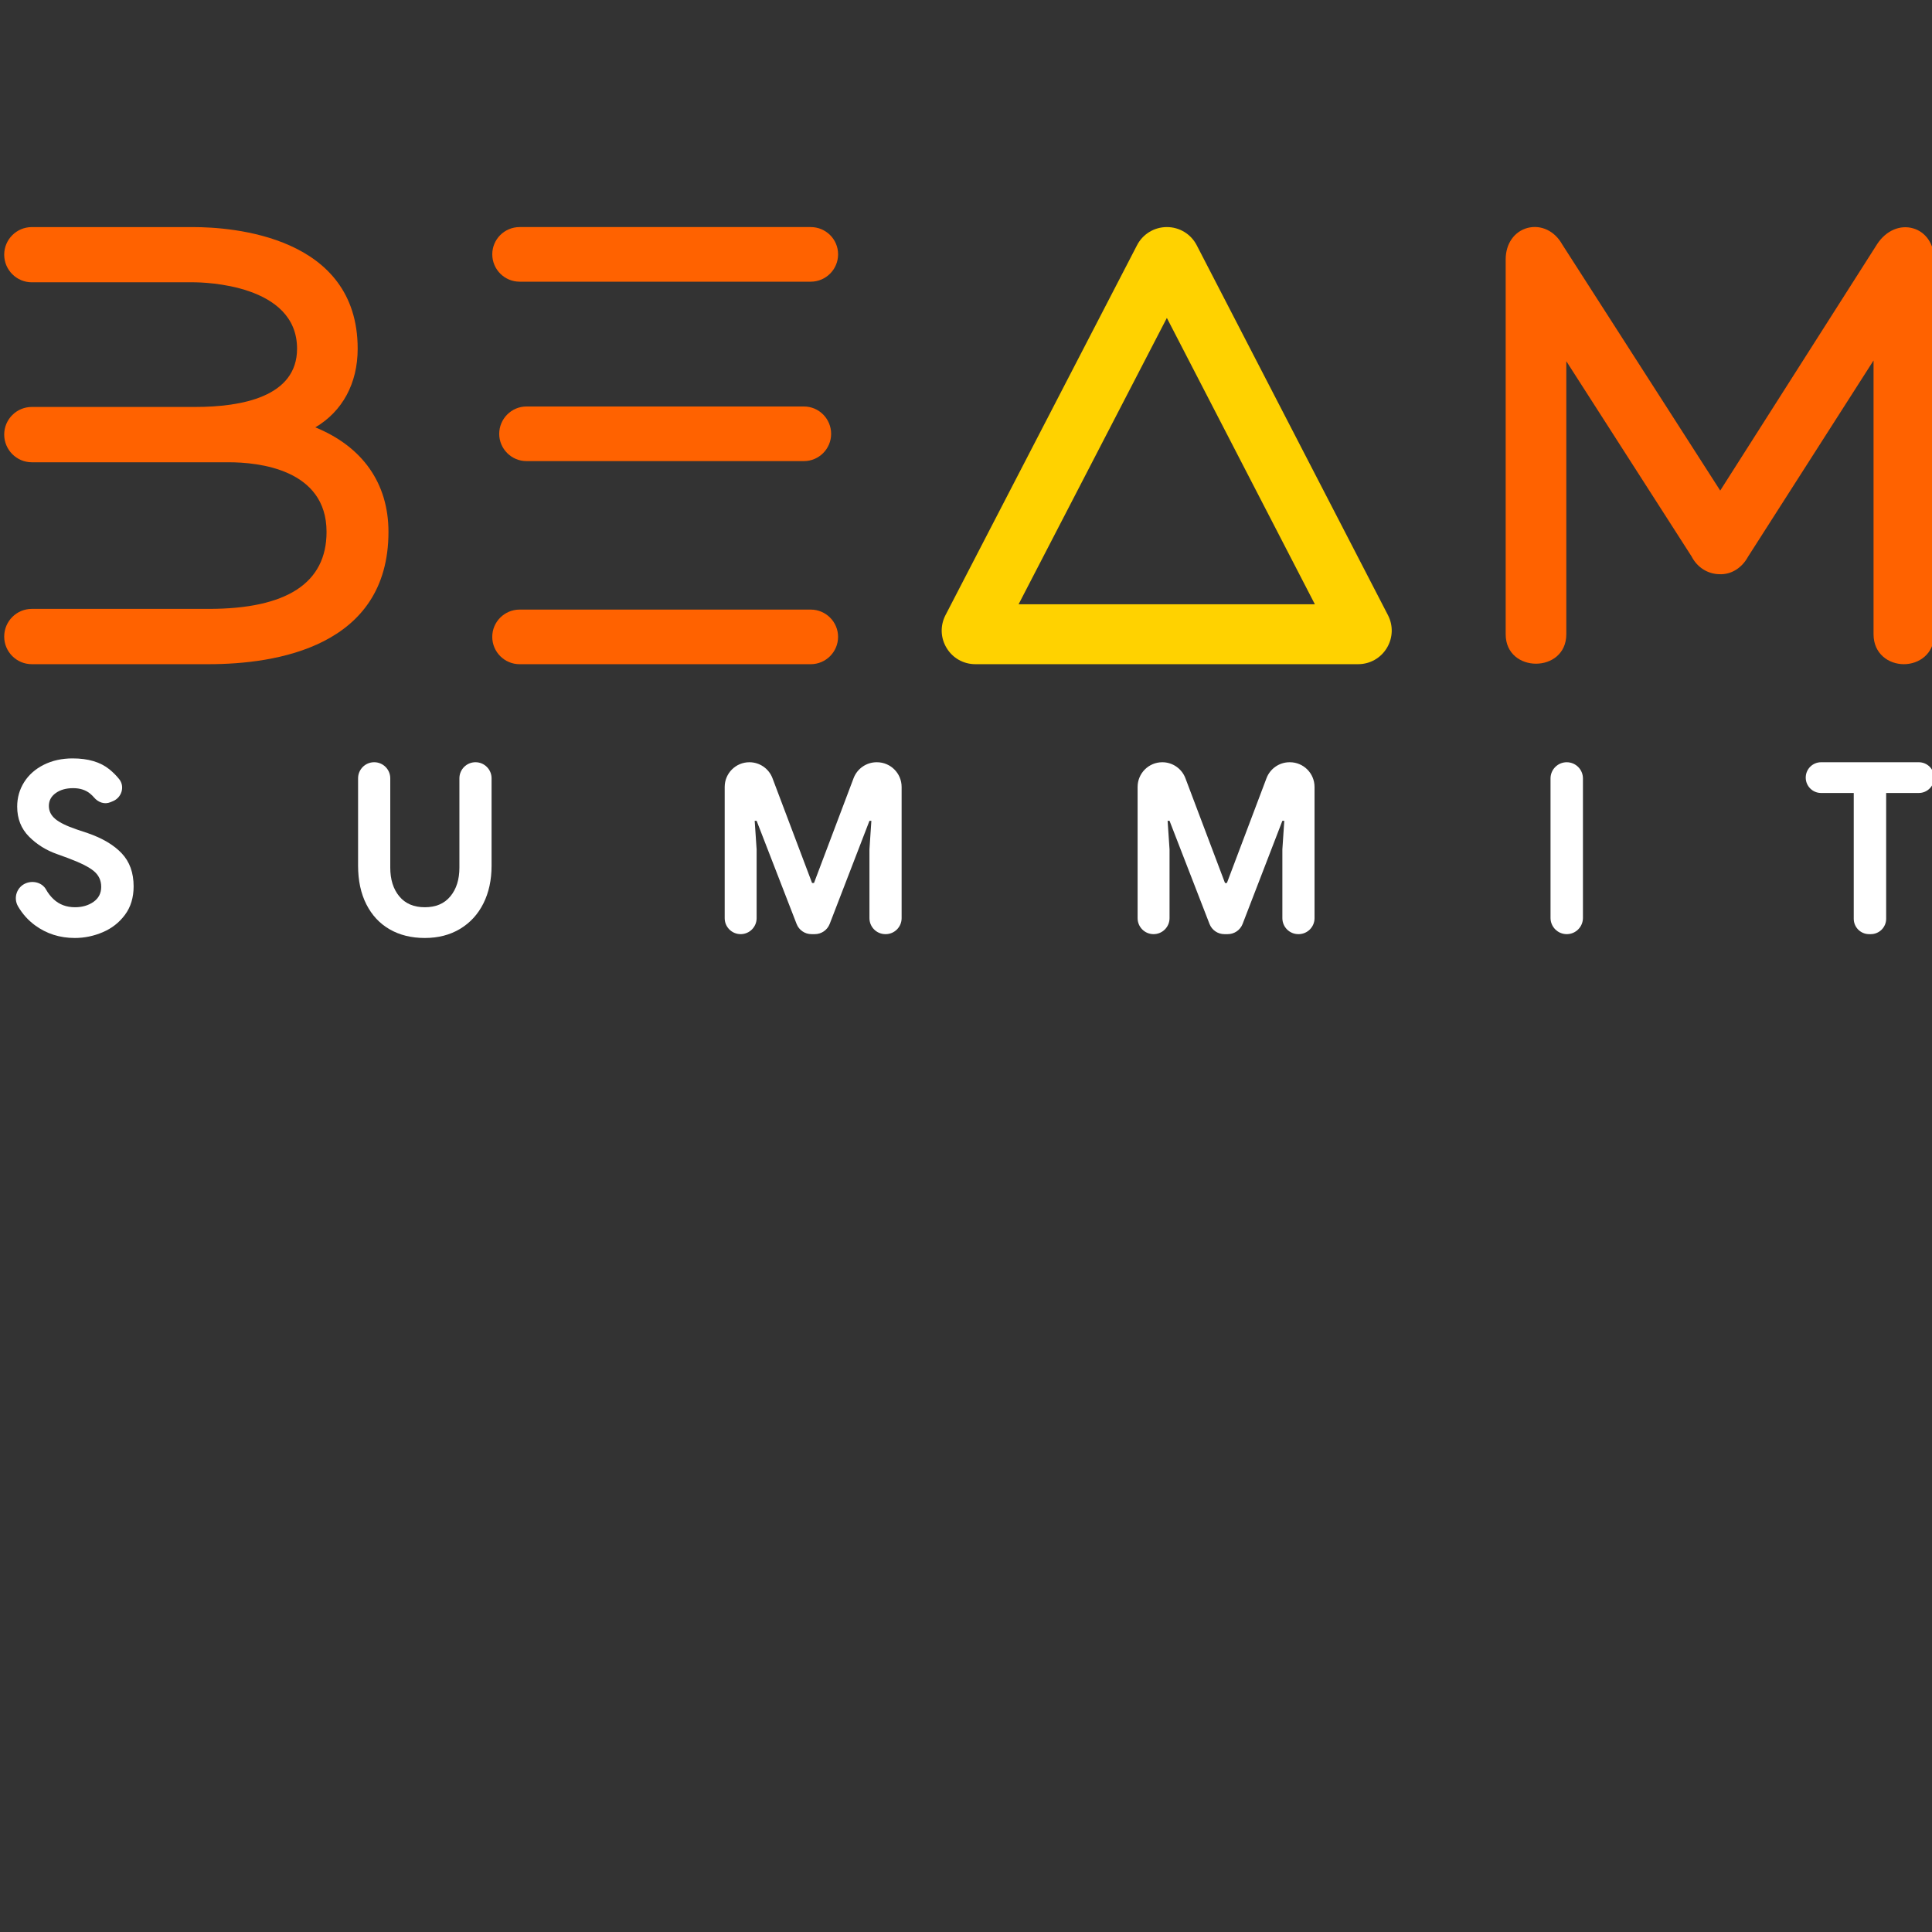 <?xml version="1.0" encoding="UTF-8" standalone="no"?>
<!-- Created with Inkscape (http://www.inkscape.org/) -->

<svg
   xmlns:dc="http://purl.org/dc/elements/1.1/"
   xmlns:cc="http://creativecommons.org/ns#"
   xmlns:rdf="http://www.w3.org/1999/02/22-rdf-syntax-ns#"
   xmlns:svg="http://www.w3.org/2000/svg"
   xmlns="http://www.w3.org/2000/svg"
   xmlns:sodipodi="http://sodipodi.sourceforge.net/DTD/sodipodi-0.dtd"
   xmlns:inkscape="http://www.inkscape.org/namespaces/inkscape"
   version="1.1"
   id="svg3713"
   xml:space="preserve"
   width="576"
   height="576"
   viewBox="0 0 576 576"
   sodipodi:docname="beam-logo2.svg"
   inkscape:version="0.92.4 (5da689c313, 2019-01-14)"><rect x="0" y="0" width="576" height="576" fill="#333333" stroke="none"/><defs
     id="defs3717"><linearGradient
       x1="0"
       y1="0"
       x2="1"
       y2="0"
       gradientUnits="userSpaceOnUse"
       gradientTransform="matrix(432,0,0,-432,0,72)"
       spreadMethod="pad"
       id="linearGradient3743"><stop
         style="stop-opacity:1;stop-color:#ff6200"
         offset="0"
         id="stop3737" /><stop
         style="stop-opacity:1;stop-color:#ff6200"
         offset="0.107"
         id="stop3739" /><stop
         style="stop-opacity:1;stop-color:#ffd200"
         offset="1"
         id="stop3741" /></linearGradient><clipPath
       clipPathUnits="userSpaceOnUse"
       id="clipPath3753"><path
         d="M 0,432 H 432 V 0 H 0 Z"
         id="path3751"
         inkscape:connector-curvature="0" /></clipPath><meshgradient
       inkscape:collect="always"
       id="meshgradient3899"
       gradientUnits="userSpaceOnUse"
       x="158.4"
       y="50.057"><meshrow
         id="meshrow3901"><meshpatch
           id="meshpatch3903"><stop
             path="c 38.4,0  76.8,0  115.2,0"
             style="stop-color:#ffffff;stop-opacity:1"
             id="stop3905" /><stop
             path="c 0,109.365  0,218.729  0,328.094"
             style="stop-color:#000000;stop-opacity:1"
             id="stop3907" /><stop
             path="c -38.4,0  -76.8,0  -115.2,0"
             style="stop-color:#ffffff;stop-opacity:1"
             id="stop3909" /><stop
             path="c 0,-109.365  0,-218.729  0,-328.094"
             style="stop-color:#000000;stop-opacity:1"
             id="stop3911" /></meshpatch></meshrow></meshgradient><clipPath
       clipPathUnits="userSpaceOnUse"
       id="clipPath5505"><rect
         id="rect5507"
         width="432"
         height="144"
         x="0"
         y="-432"
         style="stroke-width:0.75"
         transform="scale(1,-1)" /></clipPath><clipPath
       clipPathUnits="userSpaceOnUse"
       id="clipPath5509"><rect
         id="rect5511"
         width="432"
         height="144"
         x="0"
         y="-432"
         style="stroke-width:0.75"
         transform="scale(1,-1)" /></clipPath><clipPath
       clipPathUnits="userSpaceOnUse"
       id="clipPath5513"><rect
         id="rect5515"
         width="432"
         height="144"
         x="0"
         y="-432"
         style="stroke-width:0.75"
         transform="scale(1,-1)" /></clipPath><meshgradient
       inkscape:collect="always"
       id="meshgradient5517"
       gradientUnits="userSpaceOnUse"
       x="158.4"
       y="50.057"><meshrow
         id="meshrow5529"><meshpatch
           id="meshpatch5527"><stop
             id="stop5519"
             style="stop-color:#ffffff;stop-opacity:1"
             path="c 38.4,0  76.8,0  115.2,0" /><stop
             id="stop5521"
             style="stop-color:#000000;stop-opacity:1"
             path="c 0,109.365  0,218.729  0,328.094" /><stop
             id="stop5523"
             style="stop-color:#ffffff;stop-opacity:1"
             path="c -38.4,0  -76.8,0  -115.2,0" /><stop
             id="stop5525"
             style="stop-color:#000000;stop-opacity:1"
             path="c 0,-109.365  0,-218.729  0,-328.094" /></meshpatch></meshrow></meshgradient><meshgradient
       inkscape:collect="always"
       id="meshgradient5531"
       gradientUnits="userSpaceOnUse"
       x="158.4"
       y="50.057"><meshrow
         id="meshrow5543"><meshpatch
           id="meshpatch5541"><stop
             id="stop5533"
             style="stop-color:#ffffff;stop-opacity:1"
             path="c 38.4,0  76.8,0  115.2,0" /><stop
             id="stop5535"
             style="stop-color:#000000;stop-opacity:1"
             path="c 0,109.365  0,218.729  0,328.094" /><stop
             id="stop5537"
             style="stop-color:#ffffff;stop-opacity:1"
             path="c -38.4,0  -76.8,0  -115.2,0" /><stop
             id="stop5539"
             style="stop-color:#000000;stop-opacity:1"
             path="c 0,-109.365  0,-218.729  0,-328.094" /></meshpatch></meshrow></meshgradient><meshgradient
       inkscape:collect="always"
       id="meshgradient5545"
       gradientUnits="userSpaceOnUse"
       x="158.4"
       y="50.057"><meshrow
         id="meshrow5557"><meshpatch
           id="meshpatch5555"><stop
             id="stop5547"
             style="stop-color:#ffffff;stop-opacity:1"
             path="c 38.4,0  76.8,0  115.2,0" /><stop
             id="stop5549"
             style="stop-color:#000000;stop-opacity:1"
             path="c 0,109.365  0,218.729  0,328.094" /><stop
             id="stop5551"
             style="stop-color:#ffffff;stop-opacity:1"
             path="c -38.4,0  -76.8,0  -115.2,0" /><stop
             id="stop5553"
             style="stop-color:#000000;stop-opacity:1"
             path="c 0,-109.365  0,-218.729  0,-328.094" /></meshpatch></meshrow></meshgradient><meshgradient
       inkscape:collect="always"
       id="meshgradient5559"
       gradientUnits="userSpaceOnUse"
       x="158.4"
       y="50.057"><meshrow
         id="meshrow5571"><meshpatch
           id="meshpatch5569"><stop
             id="stop5561"
             style="stop-color:#ffffff;stop-opacity:1"
             path="c 38.4,0  76.8,0  115.2,0" /><stop
             id="stop5563"
             style="stop-color:#000000;stop-opacity:1"
             path="c 0,109.365  0,218.729  0,328.094" /><stop
             id="stop5565"
             style="stop-color:#ffffff;stop-opacity:1"
             path="c -38.4,0  -76.8,0  -115.2,0" /><stop
             id="stop5567"
             style="stop-color:#000000;stop-opacity:1"
             path="c 0,-109.365  0,-218.729  0,-328.094" /></meshpatch></meshrow></meshgradient><meshgradient
       inkscape:collect="always"
       id="meshgradient5573"
       gradientUnits="userSpaceOnUse"
       x="158.4"
       y="50.057"><meshrow
         id="meshrow5585"><meshpatch
           id="meshpatch5583"><stop
             id="stop5575"
             style="stop-color:#ffffff;stop-opacity:1"
             path="c 38.4,0  76.8,0  115.2,0" /><stop
             id="stop5577"
             style="stop-color:#000000;stop-opacity:1"
             path="c 0,109.365  0,218.729  0,328.094" /><stop
             id="stop5579"
             style="stop-color:#ffffff;stop-opacity:1"
             path="c -38.4,0  -76.8,0  -115.2,0" /><stop
             id="stop5581"
             style="stop-color:#000000;stop-opacity:1"
             path="c 0,-109.365  0,-218.729  0,-328.094" /></meshpatch></meshrow></meshgradient><meshgradient
       inkscape:collect="always"
       id="meshgradient5587"
       gradientUnits="userSpaceOnUse"
       x="158.4"
       y="50.057"><meshrow
         id="meshrow5599"><meshpatch
           id="meshpatch5597"><stop
             id="stop5589"
             style="stop-color:#ffffff;stop-opacity:1"
             path="c 38.4,0  76.8,0  115.2,0" /><stop
             id="stop5591"
             style="stop-color:#000000;stop-opacity:1"
             path="c 0,109.365  0,218.729  0,328.094" /><stop
             id="stop5593"
             style="stop-color:#ffffff;stop-opacity:1"
             path="c -38.4,0  -76.8,0  -115.2,0" /><stop
             id="stop5595"
             style="stop-color:#000000;stop-opacity:1"
             path="c 0,-109.365  0,-218.729  0,-328.094" /></meshpatch></meshrow></meshgradient><meshgradient
       inkscape:collect="always"
       id="meshgradient5601"
       gradientUnits="userSpaceOnUse"
       x="158.4"
       y="50.057"><meshrow
         id="meshrow5613"><meshpatch
           id="meshpatch5611"><stop
             id="stop5603"
             style="stop-color:#ffffff;stop-opacity:1"
             path="c 38.4,0  76.8,0  115.2,0" /><stop
             id="stop5605"
             style="stop-color:#000000;stop-opacity:1"
             path="c 0,109.365  0,218.729  0,328.094" /><stop
             id="stop5607"
             style="stop-color:#ffffff;stop-opacity:1"
             path="c -38.4,0  -76.8,0  -115.2,0" /><stop
             id="stop5609"
             style="stop-color:#000000;stop-opacity:1"
             path="c 0,-109.365  0,-218.729  0,-328.094" /></meshpatch></meshrow></meshgradient><meshgradient
       inkscape:collect="always"
       id="meshgradient5615"
       gradientUnits="userSpaceOnUse"
       x="158.4"
       y="50.057"><meshrow
         id="meshrow5627"><meshpatch
           id="meshpatch5625"><stop
             id="stop5617"
             style="stop-color:#ffffff;stop-opacity:1"
             path="c 38.4,0  76.8,0  115.2,0" /><stop
             id="stop5619"
             style="stop-color:#000000;stop-opacity:1"
             path="c 0,109.365  0,218.729  0,328.094" /><stop
             id="stop5621"
             style="stop-color:#ffffff;stop-opacity:1"
             path="c -38.4,0  -76.8,0  -115.2,0" /><stop
             id="stop5623"
             style="stop-color:#000000;stop-opacity:1"
             path="c 0,-109.365  0,-218.729  0,-328.094" /></meshpatch></meshrow></meshgradient><meshgradient
       inkscape:collect="always"
       id="meshgradient5629"
       gradientUnits="userSpaceOnUse"
       x="158.4"
       y="50.057"><meshrow
         id="meshrow5641"><meshpatch
           id="meshpatch5639"><stop
             id="stop5631"
             style="stop-color:#ffffff;stop-opacity:1"
             path="c 38.4,0  76.8,0  115.2,0" /><stop
             id="stop5633"
             style="stop-color:#000000;stop-opacity:1"
             path="c 0,109.365  0,218.729  0,328.094" /><stop
             id="stop5635"
             style="stop-color:#ffffff;stop-opacity:1"
             path="c -38.4,0  -76.8,0  -115.2,0" /><stop
             id="stop5637"
             style="stop-color:#000000;stop-opacity:1"
             path="c 0,-109.365  0,-218.729  0,-328.094" /></meshpatch></meshrow></meshgradient><meshgradient
       inkscape:collect="always"
       id="meshgradient5643"
       gradientUnits="userSpaceOnUse"
       x="158.4"
       y="50.057"><meshrow
         id="meshrow5655"><meshpatch
           id="meshpatch5653"><stop
             id="stop5645"
             style="stop-color:#ffffff;stop-opacity:1"
             path="c 38.4,0  76.8,0  115.2,0" /><stop
             id="stop5647"
             style="stop-color:#000000;stop-opacity:1"
             path="c 0,109.365  0,218.729  0,328.094" /><stop
             id="stop5649"
             style="stop-color:#ffffff;stop-opacity:1"
             path="c -38.4,0  -76.8,0  -115.2,0" /><stop
             id="stop5651"
             style="stop-color:#000000;stop-opacity:1"
             path="c 0,-109.365  0,-218.729  0,-328.094" /></meshpatch></meshrow></meshgradient><meshgradient
       inkscape:collect="always"
       id="meshgradient5657"
       gradientUnits="userSpaceOnUse"
       x="158.4"
       y="50.057"><meshrow
         id="meshrow5669"><meshpatch
           id="meshpatch5667"><stop
             id="stop5659"
             style="stop-color:#ffffff;stop-opacity:1"
             path="c 38.4,0  76.8,0  115.2,0" /><stop
             id="stop5661"
             style="stop-color:#000000;stop-opacity:1"
             path="c 0,109.365  0,218.729  0,328.094" /><stop
             id="stop5663"
             style="stop-color:#ffffff;stop-opacity:1"
             path="c -38.4,0  -76.8,0  -115.2,0" /><stop
             id="stop5665"
             style="stop-color:#000000;stop-opacity:1"
             path="c 0,-109.365  0,-218.729  0,-328.094" /></meshpatch></meshrow></meshgradient><meshgradient
       inkscape:collect="always"
       id="meshgradient5671"
       gradientUnits="userSpaceOnUse"
       x="158.4"
       y="50.057"><meshrow
         id="meshrow5683"><meshpatch
           id="meshpatch5681"><stop
             id="stop5673"
             style="stop-color:#ffffff;stop-opacity:1"
             path="c 38.4,0  76.8,0  115.2,0" /><stop
             id="stop5675"
             style="stop-color:#000000;stop-opacity:1"
             path="c 0,109.365  0,218.729  0,328.094" /><stop
             id="stop5677"
             style="stop-color:#ffffff;stop-opacity:1"
             path="c -38.4,0  -76.8,0  -115.2,0" /><stop
             id="stop5679"
             style="stop-color:#000000;stop-opacity:1"
             path="c 0,-109.365  0,-218.729  0,-328.094" /></meshpatch></meshrow></meshgradient><meshgradient
       inkscape:collect="always"
       id="meshgradient5685"
       gradientUnits="userSpaceOnUse"
       x="158.4"
       y="50.057"><meshrow
         id="meshrow5697"><meshpatch
           id="meshpatch5695"><stop
             id="stop5687"
             style="stop-color:#ffffff;stop-opacity:1"
             path="c 38.4,0  76.8,0  115.2,0" /><stop
             id="stop5689"
             style="stop-color:#000000;stop-opacity:1"
             path="c 0,109.365  0,218.729  0,328.094" /><stop
             id="stop5691"
             style="stop-color:#ffffff;stop-opacity:1"
             path="c -38.4,0  -76.8,0  -115.2,0" /><stop
             id="stop5693"
             style="stop-color:#000000;stop-opacity:1"
             path="c 0,-109.365  0,-218.729  0,-328.094" /></meshpatch></meshrow></meshgradient><meshgradient
       inkscape:collect="always"
       id="meshgradient5699"
       gradientUnits="userSpaceOnUse"
       x="158.4"
       y="50.057"><meshrow
         id="meshrow5711"><meshpatch
           id="meshpatch5709"><stop
             id="stop5701"
             style="stop-color:#ffffff;stop-opacity:1"
             path="c 38.4,0  76.8,0  115.2,0" /><stop
             id="stop5703"
             style="stop-color:#000000;stop-opacity:1"
             path="c 0,109.365  0,218.729  0,328.094" /><stop
             id="stop5705"
             style="stop-color:#ffffff;stop-opacity:1"
             path="c -38.4,0  -76.8,0  -115.2,0" /><stop
             id="stop5707"
             style="stop-color:#000000;stop-opacity:1"
             path="c 0,-109.365  0,-218.729  0,-328.094" /></meshpatch></meshrow></meshgradient><meshgradient
       inkscape:collect="always"
       id="meshgradient5713"
       gradientUnits="userSpaceOnUse"
       x="158.4"
       y="50.057"><meshrow
         id="meshrow5725"><meshpatch
           id="meshpatch5723"><stop
             id="stop5715"
             style="stop-color:#ffffff;stop-opacity:1"
             path="c 38.4,0  76.8,0  115.2,0" /><stop
             id="stop5717"
             style="stop-color:#000000;stop-opacity:1"
             path="c 0,109.365  0,218.729  0,328.094" /><stop
             id="stop5719"
             style="stop-color:#ffffff;stop-opacity:1"
             path="c -38.4,0  -76.8,0  -115.2,0" /><stop
             id="stop5721"
             style="stop-color:#000000;stop-opacity:1"
             path="c 0,-109.365  0,-218.729  0,-328.094" /></meshpatch></meshrow></meshgradient><meshgradient
       inkscape:collect="always"
       id="meshgradient5727"
       gradientUnits="userSpaceOnUse"
       x="158.4"
       y="50.057"><meshrow
         id="meshrow5739"><meshpatch
           id="meshpatch5737"><stop
             id="stop5729"
             style="stop-color:#ffffff;stop-opacity:1"
             path="c 38.4,0  76.8,0  115.2,0" /><stop
             id="stop5731"
             style="stop-color:#000000;stop-opacity:1"
             path="c 0,109.365  0,218.729  0,328.094" /><stop
             id="stop5733"
             style="stop-color:#ffffff;stop-opacity:1"
             path="c -38.4,0  -76.8,0  -115.2,0" /><stop
             id="stop5735"
             style="stop-color:#000000;stop-opacity:1"
             path="c 0,-109.365  0,-218.729  0,-328.094" /></meshpatch></meshrow></meshgradient><meshgradient
       inkscape:collect="always"
       id="meshgradient5741"
       gradientUnits="userSpaceOnUse"
       x="158.4"
       y="50.057"><meshrow
         id="meshrow5753"><meshpatch
           id="meshpatch5751"><stop
             id="stop5743"
             style="stop-color:#ffffff;stop-opacity:1"
             path="c 38.4,0  76.8,0  115.2,0" /><stop
             id="stop5745"
             style="stop-color:#000000;stop-opacity:1"
             path="c 0,109.365  0,218.729  0,328.094" /><stop
             id="stop5747"
             style="stop-color:#ffffff;stop-opacity:1"
             path="c -38.4,0  -76.8,0  -115.2,0" /><stop
             id="stop5749"
             style="stop-color:#000000;stop-opacity:1"
             path="c 0,-109.365  0,-218.729  0,-328.094" /></meshpatch></meshrow></meshgradient><meshgradient
       inkscape:collect="always"
       id="meshgradient5755"
       gradientUnits="userSpaceOnUse"
       x="158.4"
       y="50.057"><meshrow
         id="meshrow5767"><meshpatch
           id="meshpatch5765"><stop
             id="stop5757"
             style="stop-color:#ffffff;stop-opacity:1"
             path="c 38.4,0  76.8,0  115.2,0" /><stop
             id="stop5759"
             style="stop-color:#000000;stop-opacity:1"
             path="c 0,109.365  0,218.729  0,328.094" /><stop
             id="stop5761"
             style="stop-color:#ffffff;stop-opacity:1"
             path="c -38.4,0  -76.8,0  -115.2,0" /><stop
             id="stop5763"
             style="stop-color:#000000;stop-opacity:1"
             path="c 0,-109.365  0,-218.729  0,-328.094" /></meshpatch></meshrow></meshgradient><meshgradient
       inkscape:collect="always"
       id="meshgradient5769"
       gradientUnits="userSpaceOnUse"
       x="158.4"
       y="50.057"><meshrow
         id="meshrow5781"><meshpatch
           id="meshpatch5779"><stop
             id="stop5771"
             style="stop-color:#ffffff;stop-opacity:1"
             path="c 38.4,0  76.8,0  115.2,0" /><stop
             id="stop5773"
             style="stop-color:#000000;stop-opacity:1"
             path="c 0,109.365  0,218.729  0,328.094" /><stop
             id="stop5775"
             style="stop-color:#ffffff;stop-opacity:1"
             path="c -38.4,0  -76.8,0  -115.2,0" /><stop
             id="stop5777"
             style="stop-color:#000000;stop-opacity:1"
             path="c 0,-109.365  0,-218.729  0,-328.094" /></meshpatch></meshrow></meshgradient><meshgradient
       inkscape:collect="always"
       id="meshgradient5783"
       gradientUnits="userSpaceOnUse"
       x="158.4"
       y="50.057"><meshrow
         id="meshrow5795"><meshpatch
           id="meshpatch5793"><stop
             id="stop5785"
             style="stop-color:#ffffff;stop-opacity:1"
             path="c 38.4,0  76.8,0  115.2,0" /><stop
             id="stop5787"
             style="stop-color:#000000;stop-opacity:1"
             path="c 0,109.365  0,218.729  0,328.094" /><stop
             id="stop5789"
             style="stop-color:#ffffff;stop-opacity:1"
             path="c -38.4,0  -76.8,0  -115.2,0" /><stop
             id="stop5791"
             style="stop-color:#000000;stop-opacity:1"
             path="c 0,-109.365  0,-218.729  0,-328.094" /></meshpatch></meshrow></meshgradient><meshgradient
       inkscape:collect="always"
       id="meshgradient5797"
       gradientUnits="userSpaceOnUse"
       x="158.4"
       y="50.057"><meshrow
         id="meshrow5809"><meshpatch
           id="meshpatch5807"><stop
             id="stop5799"
             style="stop-color:#ffffff;stop-opacity:1"
             path="c 38.4,0  76.8,0  115.2,0" /><stop
             id="stop5801"
             style="stop-color:#000000;stop-opacity:1"
             path="c 0,109.365  0,218.729  0,328.094" /><stop
             id="stop5803"
             style="stop-color:#ffffff;stop-opacity:1"
             path="c -38.4,0  -76.8,0  -115.2,0" /><stop
             id="stop5805"
             style="stop-color:#000000;stop-opacity:1"
             path="c 0,-109.365  0,-218.729  0,-328.094" /></meshpatch></meshrow></meshgradient><meshgradient
       inkscape:collect="always"
       id="meshgradient5811"
       gradientUnits="userSpaceOnUse"
       x="158.4"
       y="50.057"><meshrow
         id="meshrow5823"><meshpatch
           id="meshpatch5821"><stop
             id="stop5813"
             style="stop-color:#ffffff;stop-opacity:1"
             path="c 38.4,0  76.8,0  115.2,0" /><stop
             id="stop5815"
             style="stop-color:#000000;stop-opacity:1"
             path="c 0,109.365  0,218.729  0,328.094" /><stop
             id="stop5817"
             style="stop-color:#ffffff;stop-opacity:1"
             path="c -38.4,0  -76.8,0  -115.2,0" /><stop
             id="stop5819"
             style="stop-color:#000000;stop-opacity:1"
             path="c 0,-109.365  0,-218.729  0,-328.094" /></meshpatch></meshrow></meshgradient><meshgradient
       inkscape:collect="always"
       id="meshgradient5825"
       gradientUnits="userSpaceOnUse"
       x="158.4"
       y="50.057"><meshrow
         id="meshrow5837"><meshpatch
           id="meshpatch5835"><stop
             id="stop5827"
             style="stop-color:#ffffff;stop-opacity:1"
             path="c 38.4,0  76.8,0  115.2,0" /><stop
             id="stop5829"
             style="stop-color:#000000;stop-opacity:1"
             path="c 0,109.365  0,218.729  0,328.094" /><stop
             id="stop5831"
             style="stop-color:#ffffff;stop-opacity:1"
             path="c -38.4,0  -76.8,0  -115.2,0" /><stop
             id="stop5833"
             style="stop-color:#000000;stop-opacity:1"
             path="c 0,-109.365  0,-218.729  0,-328.094" /></meshpatch></meshrow></meshgradient><meshgradient
       inkscape:collect="always"
       id="meshgradient5839"
       gradientUnits="userSpaceOnUse"
       x="158.4"
       y="50.057"><meshrow
         id="meshrow5851"><meshpatch
           id="meshpatch5849"><stop
             id="stop5841"
             style="stop-color:#ffffff;stop-opacity:1"
             path="c 38.4,0  76.8,0  115.2,0" /><stop
             id="stop5843"
             style="stop-color:#000000;stop-opacity:1"
             path="c 0,109.365  0,218.729  0,328.094" /><stop
             id="stop5845"
             style="stop-color:#ffffff;stop-opacity:1"
             path="c -38.4,0  -76.8,0  -115.2,0" /><stop
             id="stop5847"
             style="stop-color:#000000;stop-opacity:1"
             path="c 0,-109.365  0,-218.729  0,-328.094" /></meshpatch></meshrow></meshgradient><meshgradient
       inkscape:collect="always"
       id="meshgradient5853"
       gradientUnits="userSpaceOnUse"
       x="158.4"
       y="50.057"><meshrow
         id="meshrow5865"><meshpatch
           id="meshpatch5863"><stop
             id="stop5855"
             style="stop-color:#ffffff;stop-opacity:1"
             path="c 38.4,0  76.8,0  115.2,0" /><stop
             id="stop5857"
             style="stop-color:#000000;stop-opacity:1"
             path="c 0,109.365  0,218.729  0,328.094" /><stop
             id="stop5859"
             style="stop-color:#ffffff;stop-opacity:1"
             path="c -38.4,0  -76.8,0  -115.2,0" /><stop
             id="stop5861"
             style="stop-color:#000000;stop-opacity:1"
             path="c 0,-109.365  0,-218.729  0,-328.094" /></meshpatch></meshrow></meshgradient><meshgradient
       inkscape:collect="always"
       id="meshgradient5867"
       gradientUnits="userSpaceOnUse"
       x="158.4"
       y="50.057"><meshrow
         id="meshrow5879"><meshpatch
           id="meshpatch5877"><stop
             id="stop5869"
             style="stop-color:#ffffff;stop-opacity:1"
             path="c 38.4,0  76.8,0  115.2,0" /><stop
             id="stop5871"
             style="stop-color:#000000;stop-opacity:1"
             path="c 0,109.365  0,218.729  0,328.094" /><stop
             id="stop5873"
             style="stop-color:#ffffff;stop-opacity:1"
             path="c -38.4,0  -76.8,0  -115.2,0" /><stop
             id="stop5875"
             style="stop-color:#000000;stop-opacity:1"
             path="c 0,-109.365  0,-218.729  0,-328.094" /></meshpatch></meshrow></meshgradient><meshgradient
       inkscape:collect="always"
       id="meshgradient5881"
       gradientUnits="userSpaceOnUse"
       x="158.4"
       y="50.057"><meshrow
         id="meshrow5893"><meshpatch
           id="meshpatch5891"><stop
             id="stop5883"
             style="stop-color:#ffffff;stop-opacity:1"
             path="c 38.4,0  76.8,0  115.2,0" /><stop
             id="stop5885"
             style="stop-color:#000000;stop-opacity:1"
             path="c 0,109.365  0,218.729  0,328.094" /><stop
             id="stop5887"
             style="stop-color:#ffffff;stop-opacity:1"
             path="c -38.4,0  -76.8,0  -115.2,0" /><stop
             id="stop5889"
             style="stop-color:#000000;stop-opacity:1"
             path="c 0,-109.365  0,-218.729  0,-328.094" /></meshpatch></meshrow></meshgradient><meshgradient
       inkscape:collect="always"
       id="meshgradient5895"
       gradientUnits="userSpaceOnUse"
       x="158.4"
       y="50.057"><meshrow
         id="meshrow5907"><meshpatch
           id="meshpatch5905"><stop
             id="stop5897"
             style="stop-color:#ffffff;stop-opacity:1"
             path="c 38.4,0  76.8,0  115.2,0" /><stop
             id="stop5899"
             style="stop-color:#000000;stop-opacity:1"
             path="c 0,109.365  0,218.729  0,328.094" /><stop
             id="stop5901"
             style="stop-color:#ffffff;stop-opacity:1"
             path="c -38.4,0  -76.8,0  -115.2,0" /><stop
             id="stop5903"
             style="stop-color:#000000;stop-opacity:1"
             path="c 0,-109.365  0,-218.729  0,-328.094" /></meshpatch></meshrow></meshgradient><meshgradient
       inkscape:collect="always"
       id="meshgradient5909"
       gradientUnits="userSpaceOnUse"
       x="158.4"
       y="50.057"><meshrow
         id="meshrow5921"><meshpatch
           id="meshpatch5919"><stop
             id="stop5911"
             style="stop-color:#ffffff;stop-opacity:1"
             path="c 38.4,0  76.8,0  115.2,0" /><stop
             id="stop5913"
             style="stop-color:#000000;stop-opacity:1"
             path="c 0,109.365  0,218.729  0,328.094" /><stop
             id="stop5915"
             style="stop-color:#ffffff;stop-opacity:1"
             path="c -38.4,0  -76.8,0  -115.2,0" /><stop
             id="stop5917"
             style="stop-color:#000000;stop-opacity:1"
             path="c 0,-109.365  0,-218.729  0,-328.094" /></meshpatch></meshrow></meshgradient><meshgradient
       inkscape:collect="always"
       id="meshgradient5923"
       gradientUnits="userSpaceOnUse"
       x="158.4"
       y="50.057"><meshrow
         id="meshrow5935"><meshpatch
           id="meshpatch5933"><stop
             id="stop5925"
             style="stop-color:#ffffff;stop-opacity:1"
             path="c 38.4,0  76.8,0  115.2,0" /><stop
             id="stop5927"
             style="stop-color:#000000;stop-opacity:1"
             path="c 0,109.365  0,218.729  0,328.094" /><stop
             id="stop5929"
             style="stop-color:#ffffff;stop-opacity:1"
             path="c -38.4,0  -76.8,0  -115.2,0" /><stop
             id="stop5931"
             style="stop-color:#000000;stop-opacity:1"
             path="c 0,-109.365  0,-218.729  0,-328.094" /></meshpatch></meshrow></meshgradient><meshgradient
       inkscape:collect="always"
       id="meshgradient5937"
       gradientUnits="userSpaceOnUse"
       x="158.4"
       y="50.057"><meshrow
         id="meshrow5949"><meshpatch
           id="meshpatch5947"><stop
             id="stop5939"
             style="stop-color:#ffffff;stop-opacity:1"
             path="c 38.4,0  76.8,0  115.2,0" /><stop
             id="stop5941"
             style="stop-color:#000000;stop-opacity:1"
             path="c 0,109.365  0,218.729  0,328.094" /><stop
             id="stop5943"
             style="stop-color:#ffffff;stop-opacity:1"
             path="c -38.4,0  -76.8,0  -115.2,0" /><stop
             id="stop5945"
             style="stop-color:#000000;stop-opacity:1"
             path="c 0,-109.365  0,-218.729  0,-328.094" /></meshpatch></meshrow></meshgradient><meshgradient
       inkscape:collect="always"
       id="meshgradient5951"
       gradientUnits="userSpaceOnUse"
       x="158.4"
       y="50.057"><meshrow
         id="meshrow5963"><meshpatch
           id="meshpatch5961"><stop
             id="stop5953"
             style="stop-color:#ffffff;stop-opacity:1"
             path="c 38.4,0  76.8,0  115.2,0" /><stop
             id="stop5955"
             style="stop-color:#000000;stop-opacity:1"
             path="c 0,109.365  0,218.729  0,328.094" /><stop
             id="stop5957"
             style="stop-color:#ffffff;stop-opacity:1"
             path="c -38.4,0  -76.8,0  -115.2,0" /><stop
             id="stop5959"
             style="stop-color:#000000;stop-opacity:1"
             path="c 0,-109.365  0,-218.729  0,-328.094" /></meshpatch></meshrow></meshgradient><meshgradient
       inkscape:collect="always"
       id="meshgradient5965"
       gradientUnits="userSpaceOnUse"
       x="158.4"
       y="50.057"><meshrow
         id="meshrow5977"><meshpatch
           id="meshpatch5975"><stop
             id="stop5967"
             style="stop-color:#ffffff;stop-opacity:1"
             path="c 38.4,0  76.8,0  115.2,0" /><stop
             id="stop5969"
             style="stop-color:#000000;stop-opacity:1"
             path="c 0,109.365  0,218.729  0,328.094" /><stop
             id="stop5971"
             style="stop-color:#ffffff;stop-opacity:1"
             path="c -38.4,0  -76.8,0  -115.2,0" /><stop
             id="stop5973"
             style="stop-color:#000000;stop-opacity:1"
             path="c 0,-109.365  0,-218.729  0,-328.094" /></meshpatch></meshrow></meshgradient><meshgradient
       inkscape:collect="always"
       id="meshgradient5979"
       gradientUnits="userSpaceOnUse"
       x="158.4"
       y="50.057"><meshrow
         id="meshrow5991"><meshpatch
           id="meshpatch5989"><stop
             id="stop5981"
             style="stop-color:#ffffff;stop-opacity:1"
             path="c 38.4,0  76.8,0  115.2,0" /><stop
             id="stop5983"
             style="stop-color:#000000;stop-opacity:1"
             path="c 0,109.365  0,218.729  0,328.094" /><stop
             id="stop5985"
             style="stop-color:#ffffff;stop-opacity:1"
             path="c -38.4,0  -76.8,0  -115.2,0" /><stop
             id="stop5987"
             style="stop-color:#000000;stop-opacity:1"
             path="c 0,-109.365  0,-218.729  0,-328.094" /></meshpatch></meshrow></meshgradient><meshgradient
       inkscape:collect="always"
       id="meshgradient5993"
       gradientUnits="userSpaceOnUse"
       x="158.4"
       y="50.057"><meshrow
         id="meshrow6005"><meshpatch
           id="meshpatch6003"><stop
             id="stop5995"
             style="stop-color:#ffffff;stop-opacity:1"
             path="c 38.4,0  76.8,0  115.2,0" /><stop
             id="stop5997"
             style="stop-color:#000000;stop-opacity:1"
             path="c 0,109.365  0,218.729  0,328.094" /><stop
             id="stop5999"
             style="stop-color:#ffffff;stop-opacity:1"
             path="c -38.4,0  -76.8,0  -115.2,0" /><stop
             id="stop6001"
             style="stop-color:#000000;stop-opacity:1"
             path="c 0,-109.365  0,-218.729  0,-328.094" /></meshpatch></meshrow></meshgradient><meshgradient
       inkscape:collect="always"
       id="meshgradient6007"
       gradientUnits="userSpaceOnUse"
       x="158.4"
       y="50.057"><meshrow
         id="meshrow6019"><meshpatch
           id="meshpatch6017"><stop
             id="stop6009"
             style="stop-color:#ffffff;stop-opacity:1"
             path="c 38.4,0  76.8,0  115.2,0" /><stop
             id="stop6011"
             style="stop-color:#000000;stop-opacity:1"
             path="c 0,109.365  0,218.729  0,328.094" /><stop
             id="stop6013"
             style="stop-color:#ffffff;stop-opacity:1"
             path="c -38.4,0  -76.8,0  -115.2,0" /><stop
             id="stop6015"
             style="stop-color:#000000;stop-opacity:1"
             path="c 0,-109.365  0,-218.729  0,-328.094" /></meshpatch></meshrow></meshgradient><meshgradient
       inkscape:collect="always"
       id="meshgradient6021"
       gradientUnits="userSpaceOnUse"
       x="158.4"
       y="50.057"><meshrow
         id="meshrow6033"><meshpatch
           id="meshpatch6031"><stop
             id="stop6023"
             style="stop-color:#ffffff;stop-opacity:1"
             path="c 38.4,0  76.8,0  115.2,0" /><stop
             id="stop6025"
             style="stop-color:#000000;stop-opacity:1"
             path="c 0,109.365  0,218.729  0,328.094" /><stop
             id="stop6027"
             style="stop-color:#ffffff;stop-opacity:1"
             path="c -38.4,0  -76.8,0  -115.2,0" /><stop
             id="stop6029"
             style="stop-color:#000000;stop-opacity:1"
             path="c 0,-109.365  0,-218.729  0,-328.094" /></meshpatch></meshrow></meshgradient></defs><sodipodi:namedview
     pagecolor="#ffffff"
     bordercolor="#666666"
     borderopacity="1"
     objecttolerance="10"
     gridtolerance="10"
     guidetolerance="10"
     inkscape:pageopacity="0"
     inkscape:pageshadow="2"
     inkscape:window-width="1920"
     inkscape:window-height="1017"
     id="namedview3715"
     showgrid="false"
     inkscape:zoom="1.4722222"
     inkscape:cx="115.69231"
     inkscape:cy="292.38195"
     inkscape:window-x="2552"
     inkscape:window-y="338"
     inkscape:window-maximized="1"
     inkscape:current-layer="g3721"
     inkscape:snap-bbox="true" /><g
     id="g3721"
     inkscape:groupmode="layer"
     inkscape:label="beam-summit-and-apache-logo_20190412"
     transform="matrix(1.333,0,0,-1.333,0,576)"><g
       id="g3725"
       clip-path="url(#clipPath5509)"><g
         id="g3727"><g
           id="g3733"><g
             id="g3735"><path
               d="M 0,0 H 432 V 144 H 0 Z"
               style="fill:url(#linearGradient3743);stroke:none"
               id="path3745"
               inkscape:connector-curvature="0" /></g></g></g></g><g
       id="g3747"
       style="fill:url(#meshgradient3899);fill-opacity:1"
       clip-path="url(#clipPath5505)"
       transform="matrix(3.747,0,0,3.747,-592.585,-1035.596)"><g
         id="g3749"
         clip-path="url(#clipPath3753)"
         style="fill:url(#meshgradient6021);fill-opacity:1"><g
           id="g3755"
           transform="translate(218.948,214.699)"
           style="fill:url(#meshgradient5517);fill-opacity:1"><path
             d="M 0,0 H 17.687 L 8.851,17.093 Z M 20.265,-3.576 H -2.58 c -0.707,0 -1.347,0.36 -1.714,0.964 -0.368,0.603 -0.393,1.338 -0.068,1.966 L 7.07,21.432 c 0.345,0.667 1.028,1.084 1.781,1.084 h 10e-4 c 0.752,0 1.435,-0.415 1.781,-1.084 l 11.415,-22.08 c 0.324,-0.627 0.298,-1.363 -0.069,-1.965 -0.367,-0.604 -1.008,-0.963 -1.714,-0.963"
             style="fill:#ffd200;fill-opacity:1;fill-rule:nonzero;stroke:none"
             id="path3757"
             inkscape:connector-curvature="0" /></g><g
           id="g3759"
           transform="translate(273.6,235.285)"
           style="fill:url(#meshgradient5531);fill-opacity:1"><path
             d="m 0,0 v -22.374 c 0,-1.176 -0.908,-1.788 -1.809,-1.788 -0.901,0 -1.81,0.612 -1.81,1.788 v 16.341 l -7.498,-11.723 c -0.352,-0.647 -0.985,-1.069 -1.71,-1.034 -0.697,0.014 -1.317,0.408 -1.655,1.062 l -7.476,11.653 v -16.299 c 0,-2.344 -3.619,-2.344 -3.619,0 V 0 c 0,0.937 0.514,1.669 1.309,1.88 0.81,0.204 1.62,-0.183 2.07,-0.992 l 9.427,-14.687 9.364,14.707 c 0.521,0.803 1.365,1.176 2.154,0.944 C -0.493,1.634 0,0.901 0,0"
             style="fill:#ff6200;fill-opacity:1;fill-rule:nonzero;stroke:none"
             id="path3761"
             inkscape:connector-curvature="0" /></g><g
           id="g3763"
           transform="translate(208.174,212.757)"
           style="fill:url(#meshgradient5545);fill-opacity:1"><path
             d="m 0,0 c 0,-0.901 -0.732,-1.634 -1.633,-1.634 h -17.376 c -0.901,0 -1.633,0.733 -1.633,1.634 0,0.894 0.732,1.626 1.633,1.626 H -1.633 C -0.732,1.626 0,0.894 0,0"
             style="fill:#ff6200;fill-opacity:1;fill-rule:nonzero;stroke:none"
             id="path3765"
             inkscape:connector-curvature="0" /></g><g
           id="g3767"
           transform="translate(181.337,219.023)"
           style="fill:url(#meshgradient5559);fill-opacity:1"><path
             d="m 0,0 c 0,-6.871 -6.724,-7.899 -10.73,-7.899 h -10.56 c -0.908,0 -1.647,0.739 -1.647,1.647 0,0.915 0.739,1.654 1.647,1.654 h 10.56 c 4.661,0 7.034,1.542 7.034,4.598 0,3.752 -4.084,4.153 -5.837,4.153 H -21.29 c -0.908,0 -1.647,0.746 -1.647,1.655 0,0.908 0.739,1.647 1.647,1.647 h 9.758 c 2.774,0 6.076,0.606 6.076,3.479 0,3.85 -5.562,3.963 -6.196,3.963 h -9.638 c -0.908,0 -1.647,0.74 -1.647,1.648 0,0.908 0.739,1.647 1.647,1.647 h 9.638 c 2.302,0 9.814,-0.521 9.814,-7.258 0,-2.071 -0.908,-3.739 -2.527,-4.697 C -1.542,5.083 0,2.894 0,0"
             style="fill:#ff6200;fill-opacity:1;fill-rule:nonzero;stroke:none"
             id="path3769"
             inkscape:connector-curvature="0" /></g><g
           id="g3771"
           transform="translate(207.759,224.872)"
           style="fill:url(#meshgradient5573);fill-opacity:1"><path
             d="m 0,0 c 0,-0.895 -0.725,-1.627 -1.626,-1.627 h -16.559 c -0.894,0 -1.627,0.732 -1.627,1.627 0,0.9 0.733,1.633 1.627,1.633 H -1.626 C -0.725,1.633 0,0.9 0,0"
             style="fill:#ff6200;fill-opacity:1;fill-rule:nonzero;stroke:none"
             id="path3773"
             inkscape:connector-curvature="0" /></g><g
           id="g3775"
           transform="translate(187.533,235.588)"
           style="fill:url(#meshgradient5587);fill-opacity:1"><path
             d="m 0,0 c 0,0.901 0.732,1.627 1.633,1.627 h 17.376 c 0.901,0 1.633,-0.726 1.633,-1.627 0,-0.901 -0.732,-1.633 -1.633,-1.633 H 1.633 C 0.732,-1.633 0,-0.901 0,0"
             style="fill:#ff6200;fill-opacity:1;fill-rule:nonzero;stroke:none"
             id="path3777"
             inkscape:connector-curvature="0" /></g><g
           id="g3779"
           transform="translate(160.235,195.541)"
           style="fill:url(#meshgradient5601);fill-opacity:1"><path
             d="M 0,0 C -0.409,0.301 -0.745,0.675 -1.008,1.124 -1.307,1.634 -1.082,2.293 -0.533,2.51 -0.095,2.682 0.433,2.542 0.663,2.132 0.785,1.914 0.932,1.724 1.104,1.562 1.447,1.237 1.877,1.074 2.393,1.074 c 0.43,0 0.798,0.108 1.104,0.323 0.305,0.215 0.458,0.513 0.458,0.896 0,0.381 -0.146,0.694 -0.437,0.938 C 3.227,3.475 2.708,3.735 1.963,4.012 L 1.333,4.241 C 0.674,4.471 0.11,4.821 -0.358,5.295 -0.826,5.768 -1.06,6.362 -1.06,7.079 c 0,0.534 0.138,1.023 0.415,1.462 C -0.368,8.98 0.024,9.326 0.53,9.58 1.037,9.832 1.61,9.959 2.25,9.959 3.177,9.959 3.907,9.742 4.443,9.308 4.669,9.123 4.866,8.926 5.033,8.715 5.378,8.278 5.178,7.626 4.665,7.41 L 4.504,7.343 C 4.152,7.195 3.772,7.336 3.525,7.628 3.455,7.711 3.376,7.788 3.289,7.859 3.026,8.074 2.689,8.183 2.279,8.183 1.858,8.183 1.512,8.084 1.24,7.889 0.967,7.692 0.831,7.437 0.831,7.121 0.831,6.815 0.96,6.556 1.218,6.341 1.476,6.126 1.901,5.918 2.494,5.717 L 3.138,5.502 C 4.027,5.196 4.708,4.793 5.181,4.292 5.653,3.79 5.89,3.133 5.89,2.321 5.89,1.652 5.718,1.087 5.374,0.623 5.03,0.159 4.588,-0.187 4.048,-0.416 3.509,-0.646 2.952,-0.76 2.379,-0.76 1.481,-0.76 0.688,-0.507 0,0"
             style="fill:#05005c;fill-opacity:1;fill-rule:nonzero;stroke:none"
             id="path3781"
             inkscape:connector-curvature="0" /></g><g
           id="g3783"
           transform="translate(181.408,195.298)"
           style="fill:url(#meshgradient5615);fill-opacity:1"><path
             d="m 0,0 c -0.597,0.343 -1.06,0.84 -1.39,1.49 -0.33,0.65 -0.495,1.418 -0.495,2.307 v 5.216 c 0,0.53 0.43,0.961 0.961,0.961 v 0 c 0.53,0 0.96,-0.431 0.96,-0.961 V 3.683 C 0.036,2.975 0.215,2.404 0.573,1.97 0.932,1.535 1.44,1.317 2.099,1.317 c 0.66,0 1.168,0.218 1.526,0.653 0.359,0.434 0.538,1.005 0.538,1.713 v 5.33 c 0,0.53 0.43,0.961 0.96,0.961 0.53,0 0.96,-0.431 0.96,-0.961 V 3.797 C 6.083,2.946 5.921,2.196 5.596,1.547 5.271,0.897 4.808,0.391 4.206,0.028 3.604,-0.335 2.902,-0.517 2.099,-0.517 1.297,-0.517 0.597,-0.345 0,0"
             style="fill:#05005c;fill-opacity:1;fill-rule:nonzero;stroke:none"
             id="path3785"
             inkscape:connector-curvature="0" /></g><g
           id="g3787"
           transform="translate(202.88,205.272)"
           style="fill:url(#meshgradient5629);fill-opacity:1"><path
             d="m 0,0 v 0 c 0.613,0 1.163,-0.38 1.379,-0.954 l 2.363,-6.255 h 0.114 l 2.363,6.255 C 6.436,-0.38 6.985,0 7.598,0 h 0.015 c 0.814,0 1.474,-0.66 1.474,-1.475 v -7.833 c 0,-0.526 -0.427,-0.953 -0.953,-0.953 H 8.12 c -0.527,0 -0.953,0.427 -0.953,0.953 v 4.105 l 0.114,1.706 H 7.167 L 4.794,-9.65 C 4.652,-10.019 4.299,-10.261 3.905,-10.261 H 3.707 c -0.394,0 -0.747,0.241 -0.889,0.609 L 0.432,-3.497 H 0.317 l 0.115,-1.706 v -4.105 c 0,-0.526 -0.427,-0.953 -0.953,-0.953 -0.527,0 -0.953,0.427 -0.953,0.953 v 7.833 C -1.474,-0.66 -0.814,0 0,0"
             style="fill:#05005c;fill-opacity:1;fill-rule:nonzero;stroke:none"
             id="path3789"
             inkscape:connector-curvature="0" /></g><g
           id="g3791"
           transform="translate(227.527,205.272)"
           style="fill:url(#meshgradient5643);fill-opacity:1"><path
             d="m 0,0 v 0 c 0.613,0 1.163,-0.38 1.379,-0.954 l 2.363,-6.255 h 0.114 l 2.363,6.255 C 6.436,-0.38 6.985,0 7.598,0 h 0.015 c 0.814,0 1.474,-0.66 1.474,-1.475 v -7.833 c 0,-0.526 -0.427,-0.953 -0.953,-0.953 H 8.12 c -0.526,0 -0.953,0.427 -0.953,0.953 v 4.105 l 0.114,1.706 H 7.167 L 4.794,-9.65 C 4.652,-10.019 4.299,-10.261 3.905,-10.261 H 3.707 c -0.394,0 -0.747,0.241 -0.889,0.609 L 0.432,-3.497 H 0.317 l 0.115,-1.706 v -4.105 c 0,-0.526 -0.427,-0.953 -0.953,-0.953 -0.527,0 -0.953,0.427 -0.953,0.953 v 7.833 C -1.474,-0.66 -0.814,0 0,0"
             style="fill:#05005c;fill-opacity:1;fill-rule:nonzero;stroke:none"
             id="path3793"
             inkscape:connector-curvature="0" /></g><g
           id="g3795"
           transform="translate(251.668,205.272)"
           style="fill:url(#meshgradient5657);fill-opacity:1"><path
             d="m 0,0 v 0 c 0.534,0 0.967,-0.434 0.967,-0.968 v -8.326 c 0,-0.534 -0.433,-0.967 -0.967,-0.967 -0.534,0 -0.968,0.433 -0.968,0.967 v 8.326 C -0.968,-0.434 -0.534,0 0,0"
             style="fill:#05005c;fill-opacity:1;fill-rule:nonzero;stroke:none"
             id="path3797"
             inkscape:connector-curvature="0" /></g><g
           id="g3799"
           transform="translate(268.799,203.437)"
           style="fill:url(#meshgradient5671);fill-opacity:1"><path
             d="m 0,0 h -1.949 c -0.506,0 -0.917,0.411 -0.917,0.917 0,0.507 0.411,0.918 0.917,0.918 H 3.883 C 4.39,1.835 4.801,1.424 4.801,0.917 4.801,0.411 4.39,0 3.883,0 H 1.935 v -7.509 c 0,-0.507 -0.411,-0.917 -0.918,-0.917 h -0.1 C 0.411,-8.426 0,-8.016 0,-7.509 Z"
             style="fill:#05005c;fill-opacity:1;fill-rule:nonzero;stroke:none"
             id="path3801"
             inkscape:connector-curvature="0" /></g><g
           id="g3803"
           transform="translate(218.948,355.631)"
           style="fill:url(#meshgradient5685);fill-opacity:1"><path
             d="M 0,0 H 17.687 L 8.851,17.093 Z M 20.265,-3.575 H -2.58 c -0.707,0 -1.347,0.36 -1.714,0.964 -0.368,0.602 -0.393,1.338 -0.068,1.965 L 7.07,21.432 c 0.345,0.668 1.028,1.084 1.781,1.084 h 10e-4 c 0.752,0 1.435,-0.415 1.781,-1.084 L 22.048,-0.647 c 0.324,-0.628 0.298,-1.363 -0.069,-1.965 -0.367,-0.604 -1.008,-0.963 -1.714,-0.963"
             style="fill:#ffd200;fill-opacity:1;fill-rule:nonzero;stroke:none"
             id="path3805"
             inkscape:connector-curvature="0" /></g><g
           id="g3807"
           transform="translate(273.6,376.218)"
           style="fill:url(#meshgradient5699);fill-opacity:1"><path
             d="m 0,0 v -22.374 c 0,-1.176 -0.908,-1.788 -1.809,-1.788 -0.901,0 -1.81,0.612 -1.81,1.788 v 16.34 l -7.498,-11.722 c -0.352,-0.647 -0.985,-1.07 -1.71,-1.035 -0.697,0.015 -1.317,0.408 -1.655,1.063 l -7.476,11.652 v -16.298 c 0,-2.345 -3.619,-2.345 -3.619,0 V 0 c 0,0.937 0.514,1.668 1.309,1.88 0.81,0.204 1.62,-0.184 2.07,-0.993 l 9.427,-14.686 9.364,14.707 c 0.521,0.803 1.365,1.176 2.154,0.944 C -0.493,1.633 0,0.901 0,0"
             style="fill:#ff6200;fill-opacity:1;fill-rule:nonzero;stroke:none"
             id="path3809"
             inkscape:connector-curvature="0" /></g><g
           id="g3811"
           transform="translate(208.174,353.688)"
           style="fill:url(#meshgradient5713);fill-opacity:1"><path
             d="m 0,0 c 0,-0.901 -0.732,-1.633 -1.633,-1.633 h -17.376 c -0.901,0 -1.633,0.732 -1.633,1.633 0,0.895 0.732,1.627 1.633,1.627 H -1.633 C -0.732,1.627 0,0.895 0,0"
             style="fill:#ff6200;fill-opacity:1;fill-rule:nonzero;stroke:none"
             id="path3813"
             inkscape:connector-curvature="0" /></g><g
           id="g3815"
           transform="translate(181.337,359.954)"
           style="fill:url(#meshgradient5727);fill-opacity:1"><path
             d="m 0,0 c 0,-6.871 -6.724,-7.898 -10.73,-7.898 h -10.56 c -0.908,0 -1.647,0.739 -1.647,1.647 0,0.915 0.739,1.654 1.647,1.654 h 10.56 c 4.661,0 7.034,1.542 7.034,4.597 0,3.753 -4.084,4.154 -5.837,4.154 H -21.29 c -0.908,0 -1.647,0.746 -1.647,1.655 0,0.908 0.739,1.647 1.647,1.647 h 9.758 c 2.774,0 6.076,0.606 6.076,3.478 0,3.851 -5.562,3.963 -6.196,3.963 h -9.638 c -0.908,0 -1.647,0.74 -1.647,1.648 0,0.908 0.739,1.647 1.647,1.647 h 9.638 c 2.302,0 9.814,-0.52 9.814,-7.258 0,-2.07 -0.908,-3.739 -2.527,-4.696 C -1.542,5.083 0,2.894 0,0"
             style="fill:#ff6200;fill-opacity:1;fill-rule:nonzero;stroke:none"
             id="path3817"
             inkscape:connector-curvature="0" /></g><g
           id="g3819"
           transform="translate(207.759,365.804)"
           style="fill:url(#meshgradient5741);fill-opacity:1"><path
             d="m 0,0 c 0,-0.894 -0.725,-1.626 -1.626,-1.626 h -16.559 c -0.894,0 -1.627,0.732 -1.627,1.626 0,0.901 0.733,1.634 1.627,1.634 H -1.626 C -0.725,1.634 0,0.901 0,0"
             style="fill:#ff6200;fill-opacity:1;fill-rule:nonzero;stroke:none"
             id="path3821"
             inkscape:connector-curvature="0" /></g><g
           id="g3823"
           transform="translate(187.533,376.521)"
           style="fill:url(#meshgradient5755);fill-opacity:1"><path
             d="m 0,0 c 0,0.901 0.732,1.626 1.633,1.626 h 17.376 c 0.901,0 1.633,-0.725 1.633,-1.626 0,-0.901 -0.732,-1.634 -1.633,-1.634 H 1.633 C 0.732,-1.634 0,-0.901 0,0"
             style="fill:#ff6200;fill-opacity:1;fill-rule:nonzero;stroke:none"
             id="path3825"
             inkscape:connector-curvature="0" /></g><g
           id="g3827"
           transform="translate(160.235,336.473)"
           style="fill:url(#meshgradient5769);fill-opacity:1"><path
             d="M 0,0 C -0.409,0.301 -0.745,0.676 -1.008,1.125 -1.307,1.634 -1.082,2.294 -0.533,2.51 -0.095,2.683 0.433,2.542 0.663,2.132 0.785,1.914 0.932,1.725 1.104,1.562 1.447,1.237 1.877,1.075 2.393,1.075 c 0.43,0 0.798,0.108 1.104,0.322 0.305,0.215 0.458,0.513 0.458,0.896 0,0.382 -0.146,0.695 -0.437,0.938 C 3.227,3.476 2.708,3.735 1.963,4.013 L 1.333,4.242 C 0.674,4.472 0.11,4.822 -0.358,5.295 -0.826,5.769 -1.06,6.363 -1.06,7.079 c 0,0.535 0.138,1.023 0.415,1.462 C -0.368,8.98 0.024,9.327 0.53,9.58 1.037,9.833 1.61,9.959 2.25,9.959 3.177,9.959 3.907,9.742 4.443,9.308 4.669,9.124 4.866,8.926 5.033,8.715 5.378,8.278 5.178,7.627 4.665,7.411 L 4.504,7.344 C 4.152,7.195 3.772,7.337 3.525,7.629 3.455,7.712 3.376,7.789 3.289,7.86 3.026,8.075 2.689,8.183 2.279,8.183 1.858,8.183 1.512,8.085 1.24,7.889 0.967,7.693 0.831,7.437 0.831,7.122 0.831,6.816 0.96,6.556 1.218,6.341 1.476,6.126 1.901,5.919 2.494,5.718 L 3.138,5.503 C 4.027,5.197 4.708,4.793 5.181,4.292 5.653,3.791 5.89,3.134 5.89,2.322 5.89,1.653 5.718,1.087 5.374,0.624 5.03,0.16 4.588,-0.186 4.048,-0.415 3.509,-0.645 2.952,-0.76 2.379,-0.76 1.481,-0.76 0.688,-0.506 0,0"
             style="fill:#ffffff;fill-opacity:1;fill-rule:nonzero;stroke:none"
             id="path3829"
             inkscape:connector-curvature="0" /></g><g
           id="g3831"
           transform="translate(181.408,336.23)"
           style="fill:url(#meshgradient5783);fill-opacity:1"><path
             d="m 0,0 c -0.597,0.344 -1.06,0.841 -1.39,1.49 -0.33,0.65 -0.495,1.419 -0.495,2.308 v 5.216 c 0,0.53 0.43,0.96 0.961,0.96 v 0 c 0.53,0 0.96,-0.43 0.96,-0.96 V 3.683 C 0.036,2.976 0.215,2.405 0.573,1.971 0.932,1.535 1.44,1.318 2.099,1.318 c 0.66,0 1.168,0.217 1.526,0.653 0.359,0.434 0.538,1.005 0.538,1.712 v 5.331 c 0,0.53 0.43,0.96 0.96,0.96 0.53,0 0.96,-0.43 0.96,-0.96 V 3.798 C 6.083,2.946 5.921,2.197 5.596,1.547 5.271,0.897 4.808,0.392 4.206,0.028 3.604,-0.334 2.902,-0.517 2.099,-0.517 1.297,-0.517 0.597,-0.344 0,0"
             style="fill:#ffffff;fill-opacity:1;fill-rule:nonzero;stroke:none"
             id="path3833"
             inkscape:connector-curvature="0" /></g><g
           id="g3835"
           transform="translate(202.88,346.203)"
           style="fill:url(#meshgradient5797);fill-opacity:1"><path
             d="m 0,0 v 0 c 0.613,0 1.163,-0.38 1.379,-0.953 l 2.363,-6.255 h 0.114 l 2.363,6.255 C 6.436,-0.38 6.985,0 7.598,0 h 0.015 c 0.814,0 1.474,-0.66 1.474,-1.475 v -7.833 c 0,-0.526 -0.427,-0.953 -0.953,-0.953 H 8.12 c -0.527,0 -0.953,0.427 -0.953,0.953 v 4.106 l 0.114,1.706 H 7.167 L 4.794,-9.65 C 4.652,-10.018 4.299,-10.261 3.905,-10.261 H 3.707 c -0.394,0 -0.747,0.242 -0.889,0.609 L 0.432,-3.496 H 0.317 l 0.115,-1.706 v -4.106 c 0,-0.526 -0.427,-0.953 -0.953,-0.953 -0.527,0 -0.953,0.427 -0.953,0.953 v 7.833 C -1.474,-0.66 -0.814,0 0,0"
             style="fill:#ffffff;fill-opacity:1;fill-rule:nonzero;stroke:none"
             id="path3837"
             inkscape:connector-curvature="0" /></g><g
           id="g3839"
           transform="translate(227.527,346.203)"
           style="fill:url(#meshgradient5811);fill-opacity:1"><path
             d="m 0,0 v 0 c 0.613,0 1.163,-0.38 1.379,-0.953 l 2.363,-6.255 h 0.114 l 2.363,6.255 C 6.436,-0.38 6.985,0 7.598,0 h 0.015 c 0.814,0 1.474,-0.66 1.474,-1.475 v -7.833 c 0,-0.526 -0.427,-0.953 -0.953,-0.953 H 8.12 c -0.526,0 -0.953,0.427 -0.953,0.953 v 4.106 l 0.114,1.706 H 7.167 L 4.794,-9.65 C 4.652,-10.018 4.299,-10.261 3.905,-10.261 H 3.707 c -0.394,0 -0.747,0.242 -0.889,0.609 L 0.432,-3.496 H 0.317 l 0.115,-1.706 v -4.106 c 0,-0.526 -0.427,-0.953 -0.953,-0.953 -0.527,0 -0.953,0.427 -0.953,0.953 v 7.833 C -1.474,-0.66 -0.814,0 0,0"
             style="fill:#ffffff;fill-opacity:1;fill-rule:nonzero;stroke:none"
             id="path3841"
             inkscape:connector-curvature="0" /></g><g
           id="g3843"
           transform="translate(251.668,346.203)"
           style="fill:url(#meshgradient5825);fill-opacity:1"><path
             d="m 0,0 v 0 c 0.534,0 0.967,-0.433 0.967,-0.967 v -8.326 c 0,-0.534 -0.433,-0.968 -0.967,-0.968 -0.534,0 -0.968,0.434 -0.968,0.968 v 8.326 C -0.968,-0.433 -0.534,0 0,0"
             style="fill:#ffffff;fill-opacity:1;fill-rule:nonzero;stroke:none"
             id="path3845"
             inkscape:connector-curvature="0" /></g><g
           id="g3847"
           transform="translate(268.799,344.368)"
           style="fill:url(#meshgradient5839);fill-opacity:1"><path
             d="m 0,0 h -1.949 c -0.506,0 -0.917,0.411 -0.917,0.918 0,0.507 0.411,0.917 0.917,0.917 H 3.883 C 4.39,1.835 4.801,1.425 4.801,0.918 4.801,0.411 4.39,0 3.883,0 H 1.935 v -7.508 c 0,-0.507 -0.411,-0.918 -0.918,-0.918 h -0.1 C 0.411,-8.426 0,-8.015 0,-7.508 Z"
             style="fill:#ffffff;fill-opacity:1;fill-rule:nonzero;stroke:none"
             id="path3849"
             inkscape:connector-curvature="0" /></g><g
           id="g3851"
           transform="translate(218.948,69.976)"
           style="fill:url(#meshgradient5853);fill-opacity:1"><path
             d="M 0,0 H 17.687 L 8.851,17.093 Z M 20.265,-3.575 H -2.58 c -0.707,0 -1.347,0.36 -1.714,0.963 -0.368,0.603 -0.393,1.339 -0.068,1.966 L 7.07,21.432 c 0.345,0.668 1.028,1.084 1.781,1.084 h 10e-4 c 0.752,0 1.435,-0.415 1.781,-1.084 L 22.048,-0.647 c 0.324,-0.628 0.298,-1.363 -0.069,-1.965 -0.367,-0.604 -1.008,-0.963 -1.714,-0.963"
             style="fill:#ffffff;fill-opacity:1;fill-rule:nonzero;stroke:none"
             id="path3853"
             inkscape:connector-curvature="0" /></g><g
           id="g3855"
           transform="translate(273.6,90.563)"
           style="fill:url(#meshgradient5867);fill-opacity:1"><path
             d="m 0,0 v -22.374 c 0,-1.176 -0.908,-1.788 -1.809,-1.788 -0.901,0 -1.81,0.612 -1.81,1.788 v 16.34 l -7.498,-11.722 c -0.352,-0.647 -0.985,-1.07 -1.71,-1.035 -0.697,0.015 -1.317,0.408 -1.655,1.063 l -7.476,11.652 v -16.298 c 0,-2.345 -3.619,-2.345 -3.619,0 V 0 c 0,0.936 0.514,1.668 1.309,1.88 0.81,0.204 1.62,-0.184 2.07,-0.993 l 9.427,-14.686 9.364,14.707 c 0.521,0.803 1.365,1.176 2.154,0.944 C -0.493,1.633 0,0.9 0,0"
             style="fill:#ffffff;fill-opacity:1;fill-rule:nonzero;stroke:none"
             id="path3857"
             inkscape:connector-curvature="0" /></g><g
           id="g3859"
           transform="translate(208.174,68.033)"
           style="fill:url(#meshgradient5881);fill-opacity:1"><path
             d="m 0,0 c 0,-0.901 -0.732,-1.633 -1.633,-1.633 h -17.376 c -0.901,0 -1.633,0.732 -1.633,1.633 0,0.895 0.732,1.626 1.633,1.626 H -1.633 C -0.732,1.626 0,0.895 0,0"
             style="fill:#ffffff;fill-opacity:1;fill-rule:nonzero;stroke:none"
             id="path3861"
             inkscape:connector-curvature="0" /></g><g
           id="g3863"
           transform="translate(181.337,74.299)"
           style="fill:url(#meshgradient5895);fill-opacity:1"><path
             d="m 0,0 c 0,-6.871 -6.724,-7.898 -10.73,-7.898 h -10.56 c -0.908,0 -1.647,0.739 -1.647,1.646 0,0.916 0.739,1.655 1.647,1.655 h 10.56 c 4.661,0 7.034,1.542 7.034,4.597 0,3.753 -4.084,4.154 -5.837,4.154 H -21.29 c -0.908,0 -1.647,0.746 -1.647,1.655 0,0.908 0.739,1.647 1.647,1.647 h 9.758 c 2.774,0 6.076,0.606 6.076,3.478 0,3.851 -5.562,3.963 -6.196,3.963 h -9.638 c -0.908,0 -1.647,0.74 -1.647,1.648 0,0.908 0.739,1.647 1.647,1.647 h 9.638 c 2.302,0 9.814,-0.52 9.814,-7.258 0,-2.07 -0.908,-3.739 -2.527,-4.696 C -1.542,5.083 0,2.894 0,0"
             style="fill:#ffffff;fill-opacity:1;fill-rule:nonzero;stroke:none"
             id="path3865"
             inkscape:connector-curvature="0" /></g><g
           id="g3867"
           transform="translate(207.759,80.148)"
           style="fill:url(#meshgradient5909);fill-opacity:1"><path
             d="m 0,0 c 0,-0.894 -0.725,-1.626 -1.626,-1.626 h -16.559 c -0.894,0 -1.627,0.732 -1.627,1.626 0,0.901 0.733,1.634 1.627,1.634 H -1.626 C -0.725,1.634 0,0.901 0,0"
             style="fill:#ffffff;fill-opacity:1;fill-rule:nonzero;stroke:none"
             id="path3869"
             inkscape:connector-curvature="0" /></g><g
           id="g3871"
           transform="translate(187.533,90.865)"
           style="fill:url(#meshgradient5923);fill-opacity:1"><path
             d="m 0,0 c 0,0.9 0.732,1.626 1.633,1.626 h 17.376 c 0.901,0 1.633,-0.726 1.633,-1.626 0,-0.901 -0.732,-1.634 -1.633,-1.634 H 1.633 C 0.732,-1.634 0,-0.901 0,0"
             style="fill:#ffffff;fill-opacity:1;fill-rule:nonzero;stroke:none"
             id="path3873"
             inkscape:connector-curvature="0" /></g><g
           id="g3875"
           transform="translate(160.235,50.817)"
           style="fill:url(#meshgradient5937);fill-opacity:1"><path
             d="M 0,0 C -0.409,0.301 -0.745,0.676 -1.008,1.125 -1.307,1.634 -1.082,2.294 -0.533,2.51 -0.095,2.683 0.433,2.542 0.663,2.132 0.785,1.914 0.932,1.725 1.104,1.562 1.447,1.237 1.877,1.075 2.393,1.075 c 0.43,0 0.798,0.108 1.104,0.322 0.305,0.215 0.458,0.513 0.458,0.896 0,0.382 -0.146,0.695 -0.437,0.938 C 3.227,3.476 2.708,3.735 1.963,4.013 L 1.333,4.242 C 0.674,4.472 0.11,4.822 -0.358,5.295 -0.826,5.769 -1.06,6.363 -1.06,7.079 c 0,0.535 0.138,1.023 0.415,1.462 C -0.368,8.98 0.024,9.327 0.53,9.58 1.037,9.833 1.61,9.959 2.25,9.959 3.177,9.959 3.907,9.742 4.443,9.308 4.669,9.123 4.866,8.926 5.033,8.715 5.378,8.278 5.178,7.627 4.665,7.411 L 4.504,7.344 C 4.152,7.195 3.772,7.337 3.525,7.629 3.455,7.712 3.376,7.789 3.289,7.86 3.026,8.075 2.689,8.183 2.279,8.183 1.858,8.183 1.512,8.085 1.24,7.889 0.967,7.693 0.831,7.437 0.831,7.122 0.831,6.816 0.96,6.556 1.218,6.341 1.476,6.126 1.901,5.919 2.494,5.718 L 3.138,5.503 C 4.027,5.197 4.708,4.793 5.181,4.292 5.653,3.791 5.89,3.134 5.89,2.322 5.89,1.653 5.718,1.087 5.374,0.624 5.03,0.16 4.588,-0.186 4.048,-0.415 3.509,-0.645 2.952,-0.76 2.379,-0.76 1.481,-0.76 0.688,-0.506 0,0"
             style="fill:#ffffff;fill-opacity:1;fill-rule:nonzero;stroke:none"
             id="path3877"
             inkscape:connector-curvature="0" /></g><g
           id="g3879"
           transform="translate(181.408,50.574)"
           style="fill:url(#meshgradient5951);fill-opacity:1"><path
             d="m 0,0 c -0.597,0.344 -1.06,0.841 -1.39,1.49 -0.33,0.65 -0.495,1.419 -0.495,2.308 v 5.216 c 0,0.53 0.43,0.96 0.961,0.96 v 0 c 0.53,0 0.96,-0.43 0.96,-0.96 V 3.683 C 0.036,2.976 0.215,2.405 0.573,1.971 0.932,1.535 1.44,1.318 2.099,1.318 c 0.66,0 1.168,0.217 1.526,0.653 0.359,0.434 0.538,1.005 0.538,1.712 v 5.331 c 0,0.53 0.43,0.96 0.96,0.96 0.53,0 0.96,-0.43 0.96,-0.96 V 3.798 C 6.083,2.946 5.921,2.197 5.596,1.547 5.271,0.897 4.808,0.392 4.206,0.028 3.604,-0.334 2.902,-0.517 2.099,-0.517 1.297,-0.517 0.597,-0.345 0,0"
             style="fill:#ffffff;fill-opacity:1;fill-rule:nonzero;stroke:none"
             id="path3881"
             inkscape:connector-curvature="0" /></g><g
           id="g3883"
           transform="translate(202.88,60.548)"
           style="fill:url(#meshgradient5965);fill-opacity:1"><path
             d="m 0,0 v 0 c 0.613,0 1.163,-0.38 1.379,-0.953 l 2.363,-6.255 h 0.114 l 2.363,6.255 C 6.436,-0.38 6.985,0 7.598,0 h 0.015 c 0.814,0 1.474,-0.66 1.474,-1.475 v -7.833 c 0,-0.526 -0.427,-0.953 -0.953,-0.953 H 8.12 c -0.527,0 -0.953,0.427 -0.953,0.953 v 4.106 l 0.114,1.706 H 7.167 L 4.794,-9.65 C 4.652,-10.018 4.299,-10.261 3.905,-10.261 H 3.707 c -0.394,0 -0.747,0.242 -0.889,0.609 L 0.432,-3.496 H 0.317 l 0.115,-1.706 v -4.106 c 0,-0.526 -0.427,-0.953 -0.953,-0.953 -0.527,0 -0.953,0.427 -0.953,0.953 v 7.833 C -1.474,-0.66 -0.814,0 0,0"
             style="fill:#ffffff;fill-opacity:1;fill-rule:nonzero;stroke:none"
             id="path3885"
             inkscape:connector-curvature="0" /></g><g
           id="g3887"
           transform="translate(227.527,60.548)"
           style="fill:url(#meshgradient5979);fill-opacity:1"><path
             d="m 0,0 v 0 c 0.613,0 1.163,-0.38 1.379,-0.953 l 2.363,-6.255 h 0.114 l 2.363,6.255 C 6.436,-0.38 6.985,0 7.598,0 h 0.015 c 0.814,0 1.474,-0.66 1.474,-1.475 v -7.833 c 0,-0.526 -0.427,-0.953 -0.953,-0.953 H 8.12 c -0.526,0 -0.953,0.427 -0.953,0.953 v 4.106 l 0.114,1.706 H 7.167 L 4.794,-9.65 C 4.652,-10.018 4.299,-10.261 3.905,-10.261 H 3.707 c -0.394,0 -0.747,0.242 -0.889,0.609 L 0.432,-3.496 H 0.317 l 0.115,-1.706 v -4.106 c 0,-0.526 -0.427,-0.953 -0.953,-0.953 -0.527,0 -0.953,0.427 -0.953,0.953 v 7.833 C -1.474,-0.66 -0.814,0 0,0"
             style="fill:#ffffff;fill-opacity:1;fill-rule:nonzero;stroke:none"
             id="path3889"
             inkscape:connector-curvature="0" /></g><g
           id="g3891"
           transform="translate(251.668,60.548)"
           style="fill:url(#meshgradient5993);fill-opacity:1"><path
             d="m 0,0 v 0 c 0.534,0 0.967,-0.433 0.967,-0.967 v -8.326 c 0,-0.534 -0.433,-0.968 -0.967,-0.968 -0.534,0 -0.968,0.434 -0.968,0.968 v 8.326 C -0.968,-0.433 -0.534,0 0,0"
             style="fill:#ffffff;fill-opacity:1;fill-rule:nonzero;stroke:none"
             id="path3893"
             inkscape:connector-curvature="0" /></g><g
           id="g3895"
           transform="translate(268.799,58.713)"
           style="fill:url(#meshgradient6007);fill-opacity:1"><path
             d="m 0,0 h -1.949 c -0.506,0 -0.917,0.411 -0.917,0.918 0,0.507 0.411,0.917 0.917,0.917 H 3.883 C 4.39,1.835 4.801,1.425 4.801,0.918 4.801,0.411 4.39,0 3.883,0 H 1.935 v -7.508 c 0,-0.507 -0.411,-0.918 -0.918,-0.918 h -0.1 C 0.411,-8.426 0,-8.015 0,-7.508 Z"
             style="fill:#ffffff;fill-opacity:1;fill-rule:nonzero;stroke:none"
             id="path3897"
             inkscape:connector-curvature="0" /></g></g></g></g></svg>